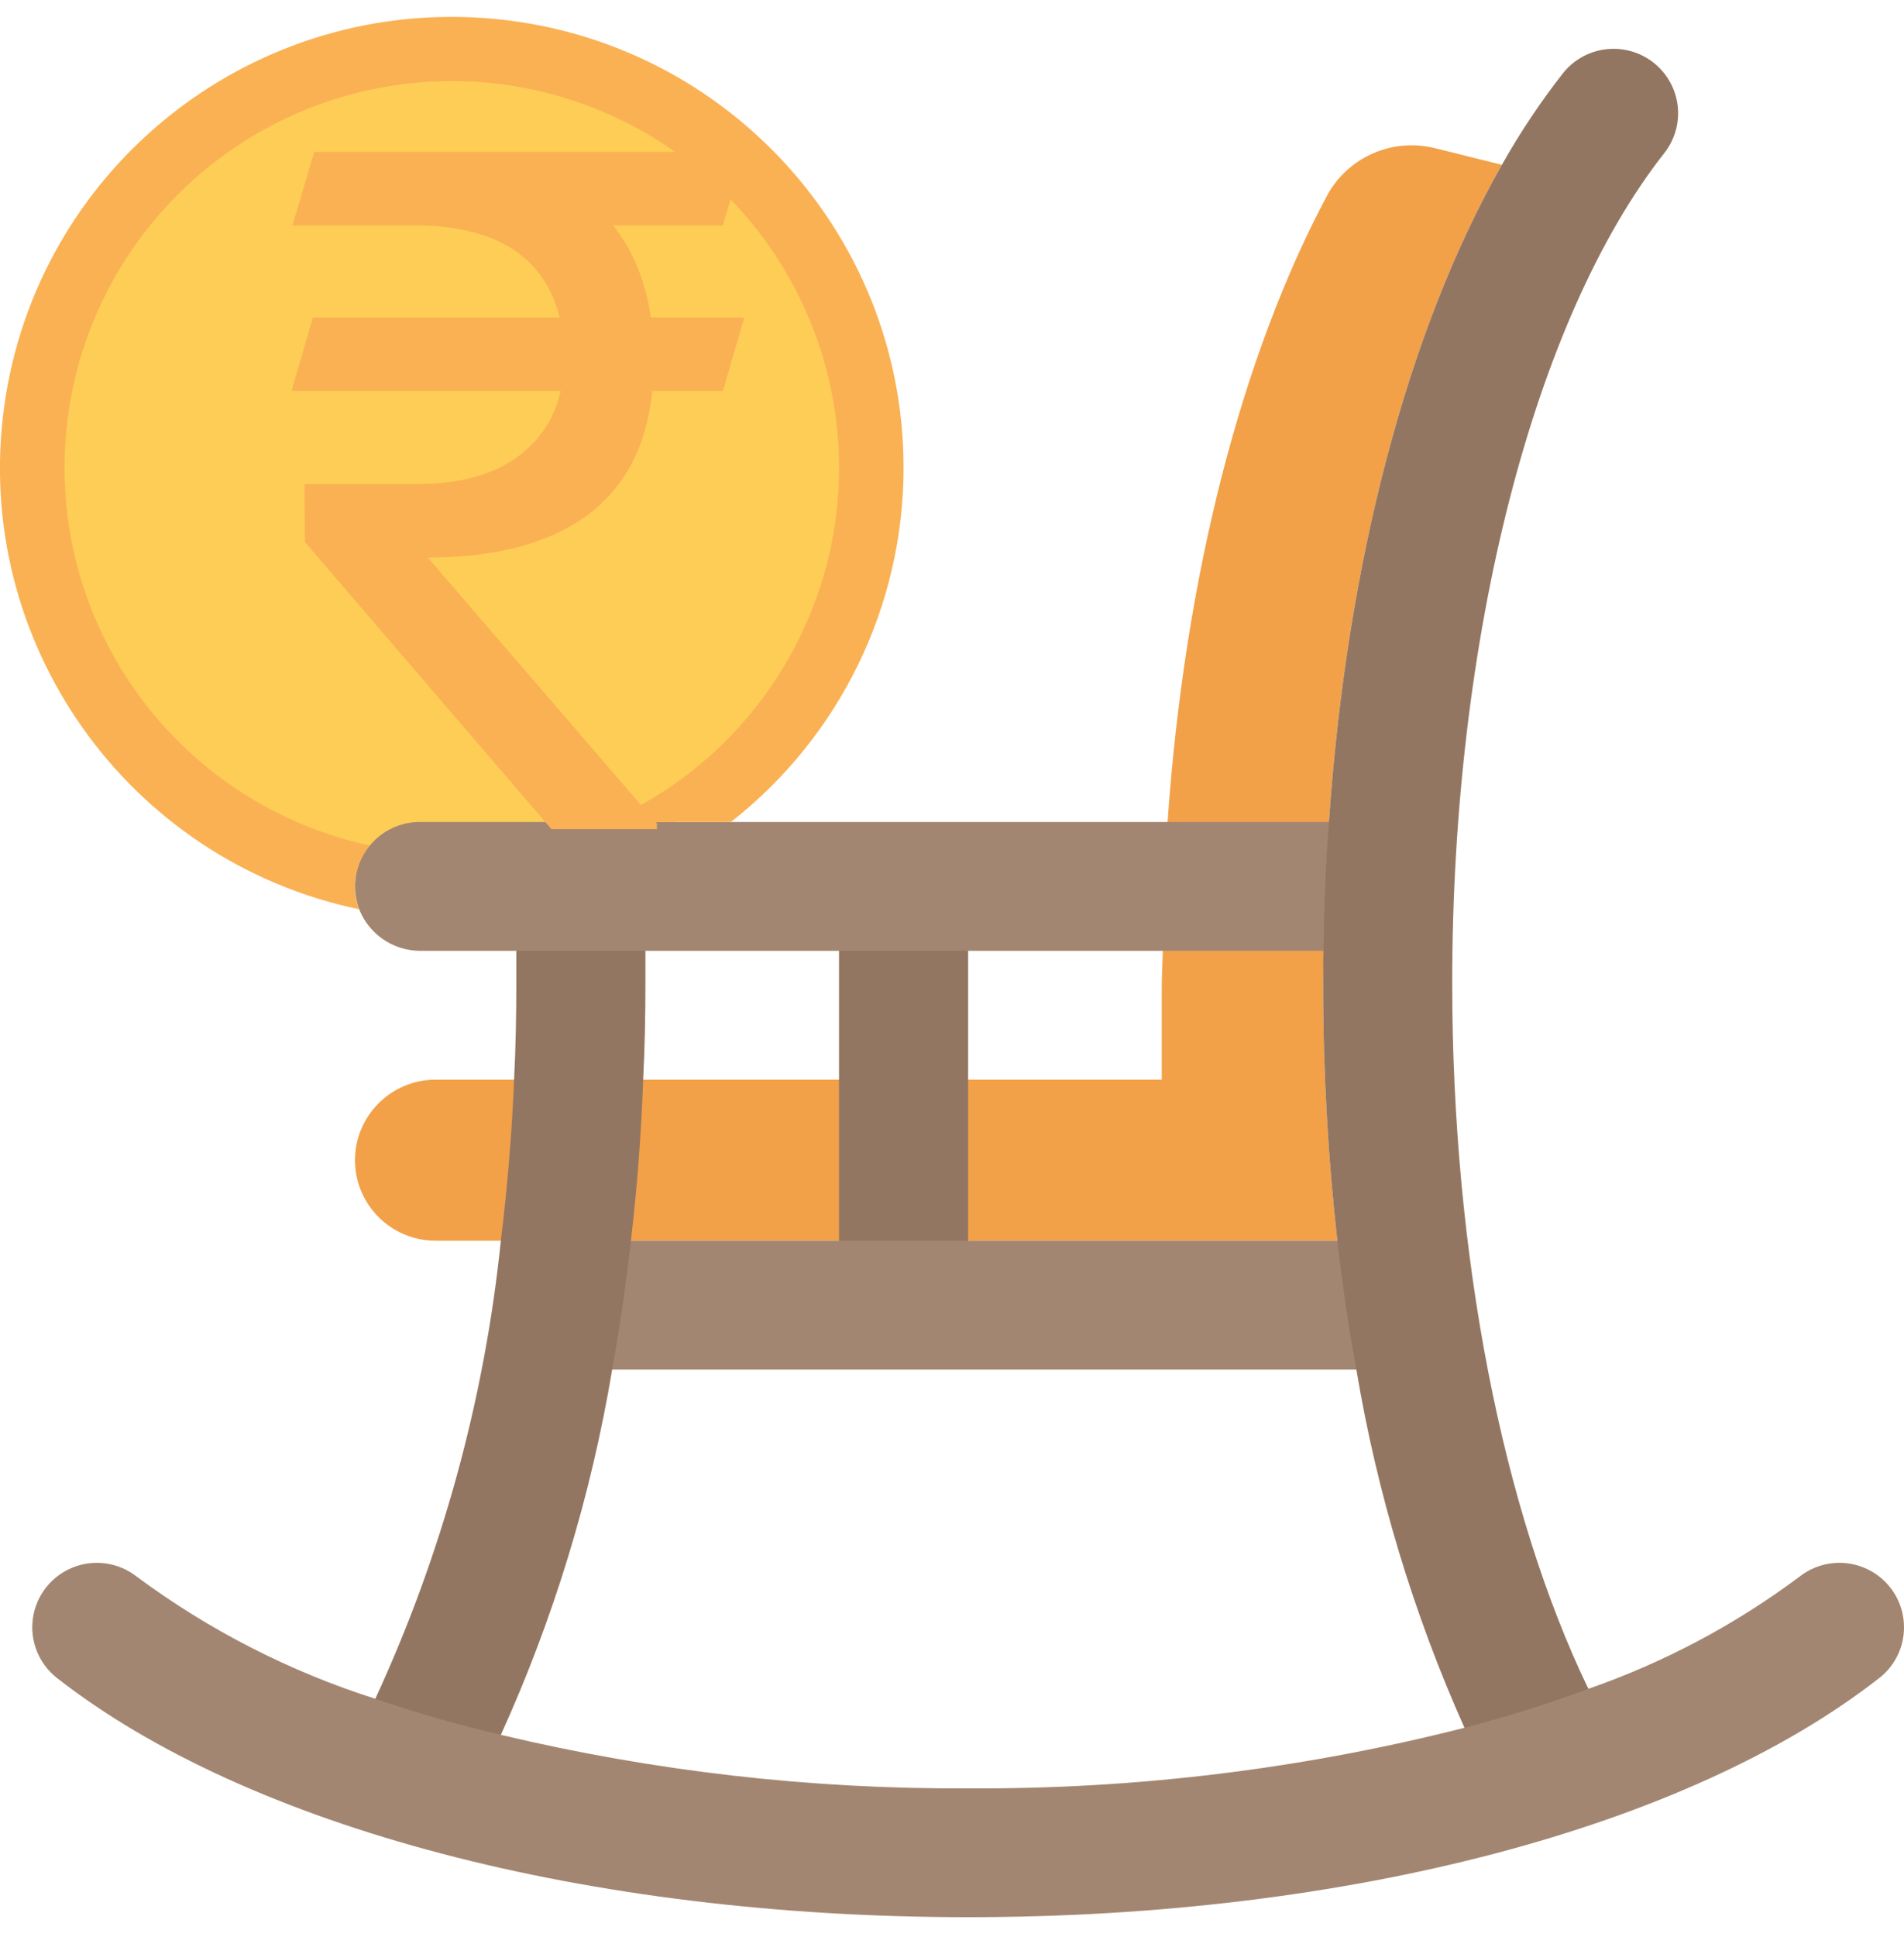 <svg width="60" height="61" viewBox="0 0 60 61" fill="none" xmlns="http://www.w3.org/2000/svg">
<g clip-path="url(#clip0)">
<path d="M41.695 30.961C41.692 33.673 41.842 36.383 42.142 39.078H13.729C12.325 39.078 11.187 37.943 11.187 36.542C11.187 35.141 12.325 34.005 13.729 34.005H36.61V31.012C36.61 30.657 36.793 25.888 36.793 25.888C37.332 18.167 39.112 11.227 41.827 6.144C42.495 4.932 43.902 4.326 45.244 4.673L47.329 5.191C44.37 10.385 42.437 17.701 41.878 25.888C41.878 25.888 41.695 30.616 41.695 30.961Z" fill="#F2A149"/>
<path d="M14.237 27.917C21.539 27.917 27.458 22.011 27.458 14.727C27.458 7.442 21.539 1.537 14.237 1.537C6.936 1.537 1.017 7.442 1.017 14.727C1.017 22.011 6.936 27.917 14.237 27.917Z" fill="#FDCD56"/>
<path d="M26.44 27.918H30.508V41.108H26.44V27.918Z" fill="#937661"/>
<path d="M44.746 43.136H17.288C17.562 41.818 17.797 40.468 17.979 39.078H44.043C44.237 40.468 44.46 41.818 44.746 43.136Z" fill="#A38671"/>
<path d="M20.339 28.932V30.961C20.339 31.986 20.319 33 20.268 34.005C20.207 35.729 20.075 37.434 19.881 39.078C19.729 40.468 19.525 41.817 19.291 43.136C18.628 47.107 17.448 50.974 15.783 54.642C15.069 55.231 14.132 55.476 13.22 55.311C12.388 55.083 11.186 54.297 11.827 53.505C13.932 48.946 15.269 44.071 15.783 39.078C15.986 37.424 16.129 35.74 16.2 34.005C16.251 33 16.271 31.986 16.271 30.961V28.932H20.339Z" fill="#937661"/>
<path d="M43.729 25.889C43.627 27.218 43.576 28.567 43.556 29.947H13.22C12.379 29.938 11.626 29.42 11.319 28.638C11.233 28.408 11.188 28.164 11.187 27.918C11.186 27.802 11.196 27.687 11.217 27.573C11.276 27.225 11.427 26.899 11.654 26.629C12.041 26.163 12.614 25.892 13.22 25.889H43.729Z" fill="#A38671"/>
<path d="M52.444 4.825C48.325 10.06 45.763 20.074 45.763 30.961C45.763 39.555 47.359 47.611 50.054 53.191C50.847 54.297 49.237 55.17 48.813 55.311C47.825 55.608 46.757 55.25 46.149 54.418C44.539 50.817 43.394 47.026 42.742 43.136C42.498 41.817 42.305 40.468 42.142 39.078C41.842 36.383 41.692 33.673 41.695 30.961C41.695 30.616 41.695 30.281 41.705 29.946C41.725 28.567 41.776 27.217 41.878 25.888C42.437 17.7 44.369 10.385 47.329 5.19C47.896 4.183 48.538 3.22 49.251 2.309C49.701 1.74 50.422 1.454 51.141 1.558C51.86 1.663 52.469 2.143 52.738 2.817C53.007 3.49 52.895 4.256 52.444 4.825Z" fill="#937661"/>
<path d="M60 51.253C60.002 51.874 59.717 52.462 59.227 52.846C53.197 57.563 42.468 60.384 30.509 60.384C18.549 60.384 7.821 57.563 1.79 52.846C1.22 52.396 0.933 51.677 1.038 50.96C1.143 50.242 1.624 49.635 2.299 49.367C2.974 49.099 3.742 49.21 4.312 49.66C6.588 51.346 9.127 52.645 11.827 53.505C13.068 53.931 14.4 54.317 15.783 54.641C20.607 55.789 25.55 56.355 30.509 56.326C35.783 56.358 41.039 55.717 46.15 54.418C47.472 54.077 48.775 53.667 50.055 53.191C52.44 52.361 54.683 51.171 56.705 49.66C57.317 49.177 58.152 49.087 58.853 49.426C59.555 49.765 60.001 50.475 60 51.253Z" fill="#A38671"/>
<path d="M22.78 7.1H19.323C19.948 7.891 20.344 8.857 20.51 10H23.454L22.78 12.315H20.554C20.378 14.053 19.689 15.361 18.488 16.24C17.287 17.119 15.617 17.559 13.479 17.559L20.7 25.938V26.113H17.375L9.611 17.075L9.597 15.244H13.244C14.465 15.234 15.456 14.971 16.218 14.453C16.98 13.926 17.463 13.213 17.668 12.315H9.187L9.86 10H17.639C17.17 8.145 15.734 7.178 13.332 7.1H9.216L9.904 4.785H23.454L22.78 7.1Z" fill="#FAB153"/>
<path d="M28.474 14.729C28.474 19.085 26.468 23.199 23.034 25.889H19.119C24.624 23.492 27.562 17.454 26.045 11.655C24.528 5.857 19.007 2.022 13.029 2.615C7.052 3.208 2.396 8.053 2.054 14.036C1.711 20.019 5.783 25.361 11.654 26.63C11.183 27.188 11.054 27.958 11.319 28.639C3.995 27.108 -0.891 20.184 0.134 12.79C1.16 5.395 7.747 0.054 15.211 0.565C22.676 1.076 28.471 7.264 28.474 14.729Z" fill="#FAB153"/>
</g>
<defs>
<clipPath id="clip0">
<rect width="60" height="59.861" fill="white" transform="translate(0 0.525)"/>
</clipPath>
</defs>
</svg>
